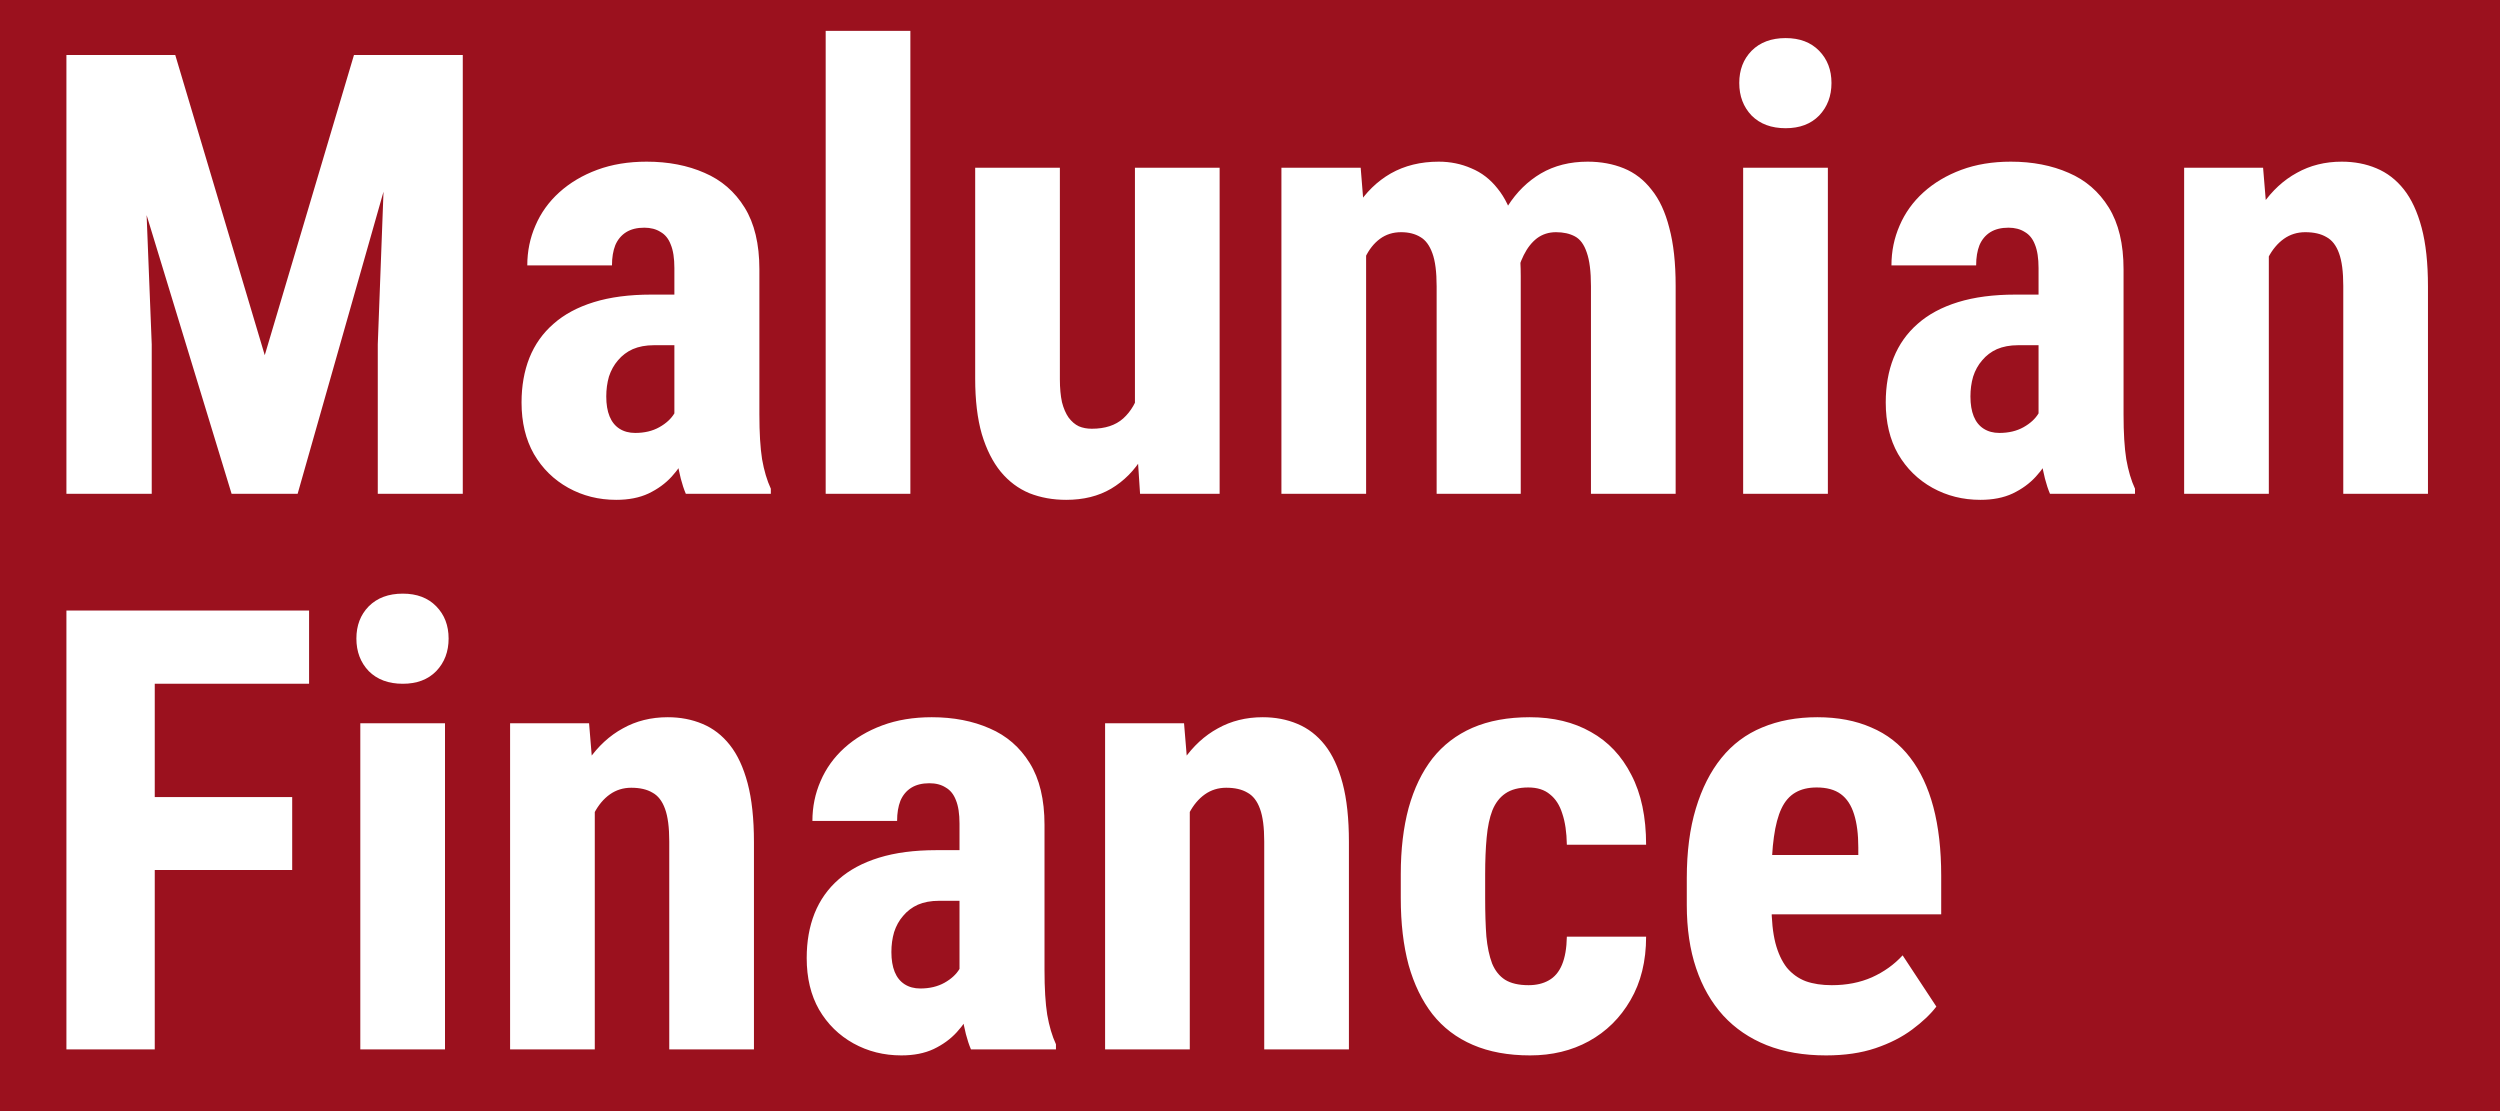 <svg width="81" height="36" viewBox="0 0 81 36" fill="none" xmlns="http://www.w3.org/2000/svg">
<rect width="81" height="36" fill="#9B111E"/>
<path d="M3.168 1.781H5.678L8.578 11.508L11.469 1.781H13.685L9.643 16H7.504L3.168 1.781ZM2.152 1.781H4.545L4.916 11.156V16H2.152V1.781ZM12.592 1.781H14.994V16H12.24V11.156L12.592 1.781ZM21.85 13.568V8.686C21.85 8.367 21.811 8.113 21.732 7.924C21.661 7.735 21.55 7.598 21.4 7.514C21.257 7.423 21.081 7.377 20.873 7.377C20.639 7.377 20.443 7.426 20.287 7.523C20.131 7.621 20.014 7.761 19.936 7.943C19.864 8.126 19.828 8.344 19.828 8.598H17.084C17.084 8.142 17.172 7.712 17.348 7.309C17.523 6.898 17.781 6.54 18.119 6.234C18.464 5.922 18.874 5.678 19.35 5.502C19.825 5.326 20.359 5.238 20.951 5.238C21.654 5.238 22.279 5.359 22.826 5.6C23.373 5.834 23.806 6.208 24.125 6.723C24.444 7.237 24.604 7.904 24.604 8.725V13.432C24.604 14.024 24.633 14.506 24.691 14.877C24.756 15.248 24.851 15.567 24.975 15.834V16H22.221C22.097 15.707 22.003 15.342 21.938 14.906C21.879 14.463 21.85 14.018 21.85 13.568ZM22.182 9.545L22.191 11.185H21.186C20.925 11.185 20.697 11.228 20.502 11.312C20.313 11.397 20.154 11.518 20.023 11.674C19.893 11.824 19.796 11.999 19.73 12.201C19.672 12.403 19.643 12.618 19.643 12.846C19.643 13.1 19.678 13.315 19.75 13.49C19.822 13.666 19.929 13.8 20.072 13.891C20.215 13.982 20.385 14.027 20.58 14.027C20.88 14.027 21.14 13.966 21.361 13.842C21.583 13.718 21.745 13.568 21.85 13.393C21.96 13.217 21.996 13.054 21.957 12.904L22.582 13.969C22.504 14.21 22.396 14.46 22.26 14.721C22.13 14.981 21.963 15.222 21.762 15.443C21.56 15.665 21.309 15.847 21.01 15.99C20.717 16.127 20.369 16.195 19.965 16.195C19.398 16.195 18.881 16.065 18.412 15.805C17.943 15.544 17.572 15.18 17.299 14.711C17.032 14.242 16.898 13.685 16.898 13.041C16.898 12.507 16.983 12.025 17.152 11.596C17.328 11.159 17.588 10.792 17.934 10.492C18.279 10.186 18.715 9.952 19.242 9.789C19.77 9.626 20.388 9.545 21.098 9.545H22.182ZM29.496 1V16H26.752V1H29.496ZM36.772 13.461V5.434H39.516V16H36.938L36.772 13.461ZM37.084 11.283L37.846 11.264C37.846 11.973 37.777 12.631 37.641 13.236C37.504 13.835 37.299 14.356 37.025 14.799C36.758 15.242 36.417 15.587 36 15.834C35.59 16.075 35.105 16.195 34.545 16.195C34.115 16.195 33.718 16.124 33.353 15.98C32.995 15.831 32.686 15.6 32.426 15.287C32.165 14.968 31.96 14.561 31.811 14.066C31.667 13.565 31.596 12.966 31.596 12.27V5.434H34.34V12.289C34.34 12.575 34.363 12.823 34.408 13.031C34.46 13.233 34.532 13.399 34.623 13.529C34.721 13.659 34.831 13.754 34.955 13.812C35.079 13.865 35.219 13.891 35.375 13.891C35.805 13.891 36.143 13.78 36.391 13.559C36.645 13.331 36.824 13.021 36.928 12.631C37.032 12.234 37.084 11.784 37.084 11.283ZM44.262 7.621V16H41.518V5.434H44.086L44.262 7.621ZM43.881 10.355L43.119 10.375C43.106 9.633 43.171 8.949 43.315 8.324C43.458 7.699 43.672 7.156 43.959 6.693C44.252 6.231 44.62 5.873 45.062 5.619C45.512 5.365 46.029 5.238 46.615 5.238C46.993 5.238 47.344 5.31 47.67 5.453C48.002 5.59 48.285 5.808 48.52 6.107C48.76 6.4 48.946 6.785 49.076 7.26C49.206 7.729 49.272 8.292 49.272 8.949V16H46.547V9.281C46.547 8.812 46.501 8.454 46.41 8.207C46.319 7.953 46.189 7.777 46.02 7.68C45.85 7.576 45.642 7.523 45.395 7.523C45.134 7.523 44.906 7.595 44.711 7.738C44.516 7.882 44.356 8.083 44.232 8.344C44.115 8.598 44.024 8.897 43.959 9.242C43.9 9.587 43.874 9.958 43.881 10.355ZM49.018 10.082L48.041 10.209C48.022 9.512 48.08 8.861 48.217 8.256C48.353 7.65 48.565 7.123 48.852 6.674C49.138 6.225 49.496 5.873 49.926 5.619C50.362 5.365 50.867 5.238 51.44 5.238C51.869 5.238 52.26 5.31 52.611 5.453C52.963 5.596 53.262 5.827 53.51 6.146C53.764 6.459 53.956 6.872 54.086 7.387C54.223 7.895 54.291 8.52 54.291 9.262V16H51.547V9.271C51.547 8.796 51.501 8.432 51.41 8.178C51.325 7.924 51.199 7.751 51.029 7.66C50.86 7.569 50.655 7.523 50.414 7.523C50.18 7.523 49.975 7.589 49.799 7.719C49.63 7.849 49.486 8.031 49.369 8.266C49.252 8.5 49.164 8.77 49.105 9.076C49.047 9.382 49.018 9.717 49.018 10.082ZM59.223 5.434V16H56.478V5.434H59.223ZM56.352 2.689C56.352 2.266 56.485 1.918 56.752 1.645C57.025 1.371 57.393 1.234 57.855 1.234C58.311 1.234 58.672 1.371 58.94 1.645C59.206 1.918 59.34 2.266 59.34 2.689C59.34 3.113 59.206 3.464 58.94 3.744C58.672 4.018 58.311 4.154 57.855 4.154C57.393 4.154 57.025 4.018 56.752 3.744C56.485 3.464 56.352 3.113 56.352 2.689ZM66.049 13.568V8.686C66.049 8.367 66.01 8.113 65.932 7.924C65.86 7.735 65.749 7.598 65.6 7.514C65.456 7.423 65.281 7.377 65.072 7.377C64.838 7.377 64.643 7.426 64.486 7.523C64.33 7.621 64.213 7.761 64.135 7.943C64.063 8.126 64.027 8.344 64.027 8.598H61.283C61.283 8.142 61.371 7.712 61.547 7.309C61.723 6.898 61.98 6.54 62.318 6.234C62.663 5.922 63.074 5.678 63.549 5.502C64.024 5.326 64.558 5.238 65.15 5.238C65.853 5.238 66.478 5.359 67.025 5.6C67.572 5.834 68.005 6.208 68.324 6.723C68.643 7.237 68.803 7.904 68.803 8.725V13.432C68.803 14.024 68.832 14.506 68.891 14.877C68.956 15.248 69.05 15.567 69.174 15.834V16H66.42C66.296 15.707 66.202 15.342 66.137 14.906C66.078 14.463 66.049 14.018 66.049 13.568ZM66.381 9.545L66.391 11.185H65.385C65.124 11.185 64.897 11.228 64.701 11.312C64.512 11.397 64.353 11.518 64.223 11.674C64.092 11.824 63.995 11.999 63.93 12.201C63.871 12.403 63.842 12.618 63.842 12.846C63.842 13.1 63.878 13.315 63.949 13.49C64.021 13.666 64.128 13.8 64.272 13.891C64.415 13.982 64.584 14.027 64.779 14.027C65.079 14.027 65.339 13.966 65.561 13.842C65.782 13.718 65.945 13.568 66.049 13.393C66.159 13.217 66.195 13.054 66.156 12.904L66.781 13.969C66.703 14.21 66.596 14.46 66.459 14.721C66.329 14.981 66.163 15.222 65.961 15.443C65.759 15.665 65.508 15.847 65.209 15.99C64.916 16.127 64.568 16.195 64.164 16.195C63.598 16.195 63.08 16.065 62.611 15.805C62.143 15.544 61.772 15.18 61.498 14.711C61.231 14.242 61.098 13.685 61.098 13.041C61.098 12.507 61.182 12.025 61.352 11.596C61.527 11.159 61.788 10.792 62.133 10.492C62.478 10.186 62.914 9.952 63.441 9.789C63.969 9.626 64.587 9.545 65.297 9.545H66.381ZM73.51 7.689V16H70.766V5.434H73.324L73.51 7.689ZM73.1 10.355L72.367 10.375C72.354 9.581 72.429 8.868 72.592 8.236C72.761 7.605 72.999 7.068 73.305 6.625C73.617 6.176 73.988 5.834 74.418 5.6C74.848 5.359 75.333 5.238 75.873 5.238C76.283 5.238 76.658 5.31 76.996 5.453C77.341 5.596 77.637 5.824 77.885 6.137C78.132 6.449 78.324 6.863 78.461 7.377C78.598 7.891 78.666 8.526 78.666 9.281V16H75.922V9.262C75.922 8.806 75.876 8.454 75.785 8.207C75.694 7.953 75.557 7.777 75.375 7.68C75.199 7.576 74.971 7.523 74.691 7.523C74.431 7.523 74.2 7.595 73.998 7.738C73.796 7.882 73.627 8.083 73.49 8.344C73.36 8.598 73.259 8.897 73.188 9.242C73.122 9.587 73.093 9.958 73.1 10.355Z" fill="white"/>
<path d="M5.014 19.781V34H2.152V19.781H5.014ZM9.467 25.826V28.189H4.291V25.826H9.467ZM10.014 19.781V22.154H4.291V19.781H10.014ZM14.418 23.434V34H11.674V23.434H14.418ZM11.547 20.689C11.547 20.266 11.68 19.918 11.947 19.645C12.221 19.371 12.588 19.234 13.051 19.234C13.507 19.234 13.868 19.371 14.135 19.645C14.402 19.918 14.535 20.266 14.535 20.689C14.535 21.113 14.402 21.464 14.135 21.744C13.868 22.018 13.507 22.154 13.051 22.154C12.588 22.154 12.221 22.018 11.947 21.744C11.68 21.464 11.547 21.113 11.547 20.689ZM19.271 25.689V34H16.527V23.434H19.086L19.271 25.689ZM18.861 28.355L18.129 28.375C18.116 27.581 18.191 26.868 18.354 26.236C18.523 25.605 18.76 25.068 19.066 24.625C19.379 24.176 19.75 23.834 20.18 23.6C20.609 23.359 21.094 23.238 21.635 23.238C22.045 23.238 22.419 23.31 22.758 23.453C23.103 23.596 23.399 23.824 23.646 24.137C23.894 24.449 24.086 24.863 24.223 25.377C24.359 25.891 24.428 26.526 24.428 27.281V34H21.684V27.262C21.684 26.806 21.638 26.454 21.547 26.207C21.456 25.953 21.319 25.777 21.137 25.68C20.961 25.576 20.733 25.523 20.453 25.523C20.193 25.523 19.962 25.595 19.76 25.738C19.558 25.881 19.389 26.083 19.252 26.344C19.122 26.598 19.021 26.897 18.949 27.242C18.884 27.587 18.855 27.958 18.861 28.355ZM31.088 31.568V26.686C31.088 26.366 31.049 26.113 30.971 25.924C30.899 25.735 30.788 25.598 30.639 25.514C30.495 25.422 30.32 25.377 30.111 25.377C29.877 25.377 29.682 25.426 29.525 25.523C29.369 25.621 29.252 25.761 29.174 25.943C29.102 26.126 29.066 26.344 29.066 26.598H26.322C26.322 26.142 26.41 25.712 26.586 25.309C26.762 24.898 27.019 24.54 27.357 24.234C27.703 23.922 28.113 23.678 28.588 23.502C29.063 23.326 29.597 23.238 30.189 23.238C30.893 23.238 31.518 23.359 32.065 23.6C32.611 23.834 33.044 24.208 33.363 24.723C33.682 25.237 33.842 25.904 33.842 26.725V31.432C33.842 32.024 33.871 32.506 33.93 32.877C33.995 33.248 34.089 33.567 34.213 33.834V34H31.459C31.335 33.707 31.241 33.342 31.176 32.906C31.117 32.464 31.088 32.018 31.088 31.568ZM31.42 27.545L31.43 29.186H30.424C30.163 29.186 29.936 29.228 29.74 29.312C29.551 29.397 29.392 29.518 29.262 29.674C29.131 29.824 29.034 29.999 28.969 30.201C28.91 30.403 28.881 30.618 28.881 30.846C28.881 31.1 28.917 31.314 28.988 31.49C29.06 31.666 29.167 31.799 29.311 31.891C29.454 31.982 29.623 32.027 29.818 32.027C30.118 32.027 30.378 31.965 30.6 31.842C30.821 31.718 30.984 31.568 31.088 31.393C31.199 31.217 31.234 31.054 31.195 30.904L31.82 31.969C31.742 32.21 31.635 32.46 31.498 32.721C31.368 32.981 31.202 33.222 31 33.443C30.798 33.665 30.547 33.847 30.248 33.99C29.955 34.127 29.607 34.195 29.203 34.195C28.637 34.195 28.119 34.065 27.65 33.805C27.182 33.544 26.811 33.18 26.537 32.711C26.27 32.242 26.137 31.686 26.137 31.041C26.137 30.507 26.221 30.025 26.391 29.596C26.566 29.16 26.827 28.792 27.172 28.492C27.517 28.186 27.953 27.952 28.48 27.789C29.008 27.626 29.626 27.545 30.336 27.545H31.42ZM38.549 25.689V34H35.805V23.434H38.363L38.549 25.689ZM38.139 28.355L37.406 28.375C37.393 27.581 37.468 26.868 37.631 26.236C37.8 25.605 38.038 25.068 38.344 24.625C38.656 24.176 39.027 23.834 39.457 23.6C39.887 23.359 40.372 23.238 40.912 23.238C41.322 23.238 41.697 23.31 42.035 23.453C42.38 23.596 42.676 23.824 42.924 24.137C43.171 24.449 43.363 24.863 43.5 25.377C43.637 25.891 43.705 26.526 43.705 27.281V34H40.961V27.262C40.961 26.806 40.915 26.454 40.824 26.207C40.733 25.953 40.596 25.777 40.414 25.68C40.238 25.576 40.01 25.523 39.73 25.523C39.47 25.523 39.239 25.595 39.037 25.738C38.835 25.881 38.666 26.083 38.529 26.344C38.399 26.598 38.298 26.897 38.227 27.242C38.161 27.587 38.132 27.958 38.139 28.355ZM49.525 31.92C49.779 31.92 49.997 31.868 50.18 31.764C50.368 31.66 50.512 31.49 50.609 31.256C50.707 31.021 50.759 30.719 50.766 30.348H53.334C53.334 31.142 53.165 31.829 52.826 32.408C52.494 32.981 52.045 33.424 51.478 33.736C50.919 34.042 50.284 34.195 49.574 34.195C48.865 34.195 48.246 34.081 47.719 33.853C47.191 33.626 46.755 33.294 46.41 32.857C46.072 32.421 45.815 31.891 45.639 31.266C45.469 30.634 45.385 29.912 45.385 29.098V28.326C45.385 27.525 45.469 26.809 45.639 26.178C45.815 25.546 46.072 25.012 46.41 24.576C46.755 24.14 47.188 23.808 47.709 23.58C48.236 23.352 48.855 23.238 49.565 23.238C50.326 23.238 50.987 23.398 51.547 23.717C52.107 24.029 52.543 24.491 52.855 25.104C53.175 25.715 53.334 26.471 53.334 27.369H50.766C50.759 26.965 50.71 26.63 50.619 26.363C50.535 26.09 50.401 25.881 50.219 25.738C50.043 25.588 49.809 25.514 49.516 25.514C49.21 25.514 48.962 25.579 48.773 25.709C48.591 25.833 48.451 26.015 48.353 26.256C48.262 26.49 48.2 26.783 48.168 27.135C48.135 27.486 48.119 27.884 48.119 28.326V29.098C48.119 29.573 48.132 29.986 48.158 30.338C48.191 30.683 48.253 30.976 48.344 31.217C48.441 31.451 48.581 31.627 48.764 31.744C48.953 31.861 49.206 31.92 49.525 31.92ZM59.164 34.195C58.441 34.195 57.8 34.085 57.24 33.863C56.687 33.642 56.218 33.323 55.834 32.906C55.45 32.483 55.157 31.972 54.955 31.373C54.753 30.774 54.652 30.09 54.652 29.322V28.453C54.652 27.594 54.75 26.842 54.945 26.197C55.141 25.546 55.417 24.999 55.775 24.557C56.133 24.114 56.573 23.785 57.094 23.57C57.621 23.349 58.217 23.238 58.881 23.238C59.545 23.238 60.128 23.349 60.629 23.57C61.137 23.785 61.557 24.111 61.889 24.547C62.221 24.977 62.471 25.51 62.641 26.148C62.81 26.787 62.895 27.529 62.895 28.375V29.625H55.815V27.701H60.209V27.457C60.209 27.027 60.163 26.669 60.072 26.383C59.981 26.09 59.838 25.872 59.643 25.729C59.447 25.585 59.187 25.514 58.861 25.514C58.588 25.514 58.357 25.569 58.168 25.68C57.979 25.79 57.829 25.963 57.719 26.197C57.608 26.432 57.527 26.738 57.475 27.115C57.422 27.486 57.397 27.932 57.397 28.453V29.322C57.397 29.811 57.439 30.221 57.523 30.553C57.608 30.878 57.732 31.145 57.895 31.354C58.064 31.555 58.269 31.702 58.51 31.793C58.751 31.878 59.031 31.92 59.35 31.92C59.831 31.92 60.264 31.835 60.648 31.666C61.039 31.49 61.371 31.253 61.645 30.953L62.738 32.613C62.55 32.861 62.289 33.108 61.957 33.355C61.625 33.603 61.228 33.805 60.766 33.961C60.303 34.117 59.77 34.195 59.164 34.195Z" fill="white"/>
</svg>
